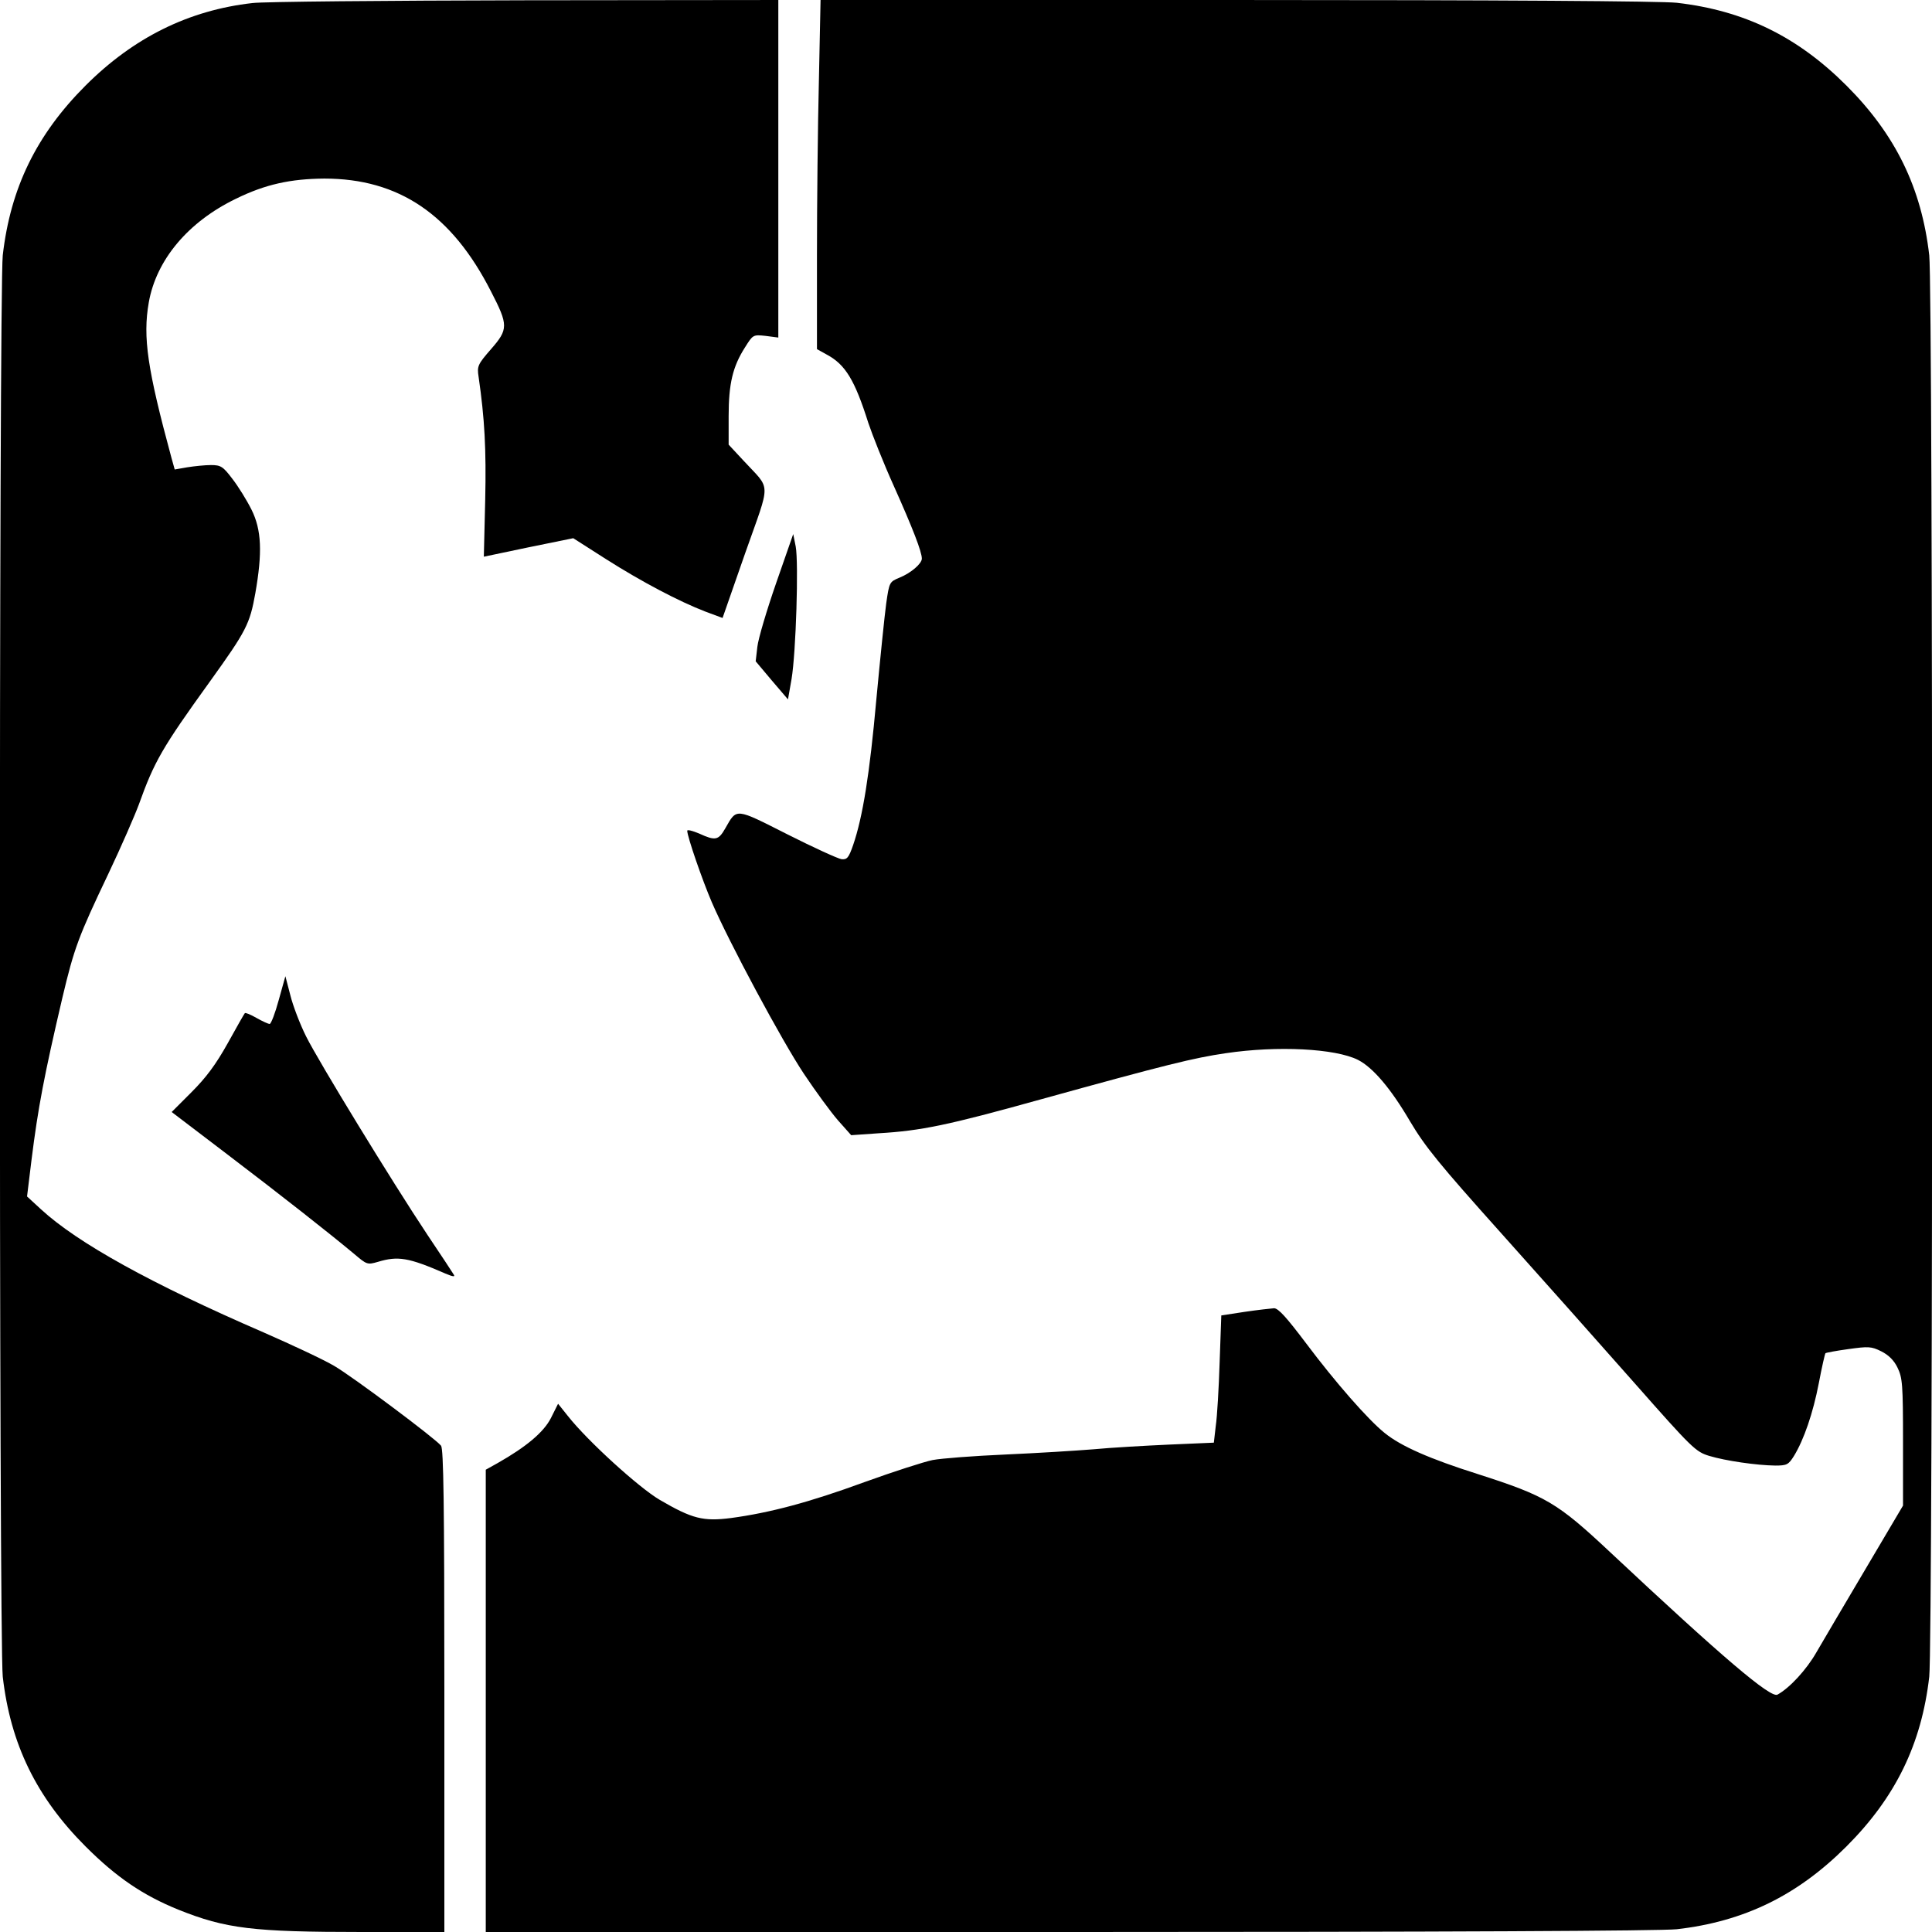 <?xml version="1.0" standalone="no"?>
<!DOCTYPE svg PUBLIC "-//W3C//DTD SVG 20010904//EN"
 "http://www.w3.org/TR/2001/REC-SVG-20010904/DTD/svg10.dtd">
<svg version="1.0" xmlns="http://www.w3.org/2000/svg"
 width="700pt" height="700pt" viewBox="0 0 700 700"
 preserveAspectRatio="xMidYMid meet">
<g transform="translate(0,700) scale(0.1,-0.1)"
fill="#000000" stroke="none">
<path d="M915 6989 c-231 -26 -431 -125 -605 -299 -178 -178 -272 -371 -300
-615 -14 -124 -14 -5026 0 -5150 28 -244 122 -437 300 -615 112 -112 208 -177
336 -229 172 -69 270 -81 667 -81 l297 0 0 873 c0 684 -3 877 -12 889 -22 27
-320 250 -387 289 -35 21 -150 75 -255 121 -409 177 -674 324 -807 446 l-51
47 16 131 c24 192 46 307 112 589 43 181 58 221 167 450 47 99 96 212 110 250
56 156 84 205 257 445 133 185 145 209 165 320 26 148 23 230 -14 304 -17 34
-48 84 -69 111 -34 45 -42 50 -78 50 -21 0 -60 -4 -85 -8 l-46 -8 -12 43 c-87
321 -104 436 -82 562 27 154 142 292 316 376 106 52 197 72 320 73 270 0 462
-130 604 -409 63 -122 63 -137 0 -209 -48 -55 -51 -62 -45 -100 22 -152 28
-262 24 -446 l-5 -206 162 34 162 33 119 -76 c129 -82 264 -153 360 -190 l62
-23 82 235 c94 267 95 225 -7 336 l-53 57 0 103 c0 118 15 180 59 249 29 46
29 47 75 42 l46 -6 0 612 0 611 -917 -1 c-505 -1 -949 -5 -988 -10z"/>
<path d="M2967 6708 c-4 -161 -7 -446 -7 -633 l0 -340 36 -20 c67 -36 101 -92
150 -247 14 -42 55 -146 93 -230 68 -152 101 -237 101 -262 0 -18 -39 -52 -81
-69 -36 -15 -37 -16 -48 -93 -6 -44 -22 -201 -36 -350 -24 -268 -49 -424 -84
-526 -16 -46 -22 -53 -42 -51 -13 2 -101 42 -196 90 -190 96 -183 96 -225 22
-25 -44 -36 -46 -95 -19 -24 10 -43 15 -43 10 0 -21 55 -180 89 -259 63 -146
254 -502 334 -622 42 -63 97 -138 123 -168 l48 -54 100 7 c153 9 250 29 584
122 459 127 557 151 673 168 188 28 397 17 479 -24 55 -28 120 -105 189 -223
54 -91 105 -154 330 -405 146 -163 364 -408 484 -544 209 -237 221 -248 270
-263 60 -18 171 -34 239 -35 42 0 48 3 68 35 36 59 69 155 90 264 11 58 22
106 24 108 2 2 39 9 83 15 72 10 83 10 119 -8 26 -13 46 -32 59 -59 18 -37 20
-60 20 -270 l0 -230 -136 -230 c-75 -127 -155 -262 -178 -302 -36 -63 -97
-129 -141 -153 -25 -13 -196 132 -607 517 -191 179 -232 203 -478 282 -174 55
-279 101 -338 149 -60 48 -179 184 -284 324 -71 94 -101 128 -117 128 -12 -1
-59 -6 -106 -13 l-85 -13 -6 -169 c-3 -94 -9 -198 -14 -231 l-7 -61 -162 -7
c-88 -4 -212 -11 -274 -17 -62 -5 -206 -14 -320 -19 -114 -5 -232 -14 -263
-20 -30 -6 -142 -42 -247 -80 -202 -74 -343 -111 -483 -130 -101 -13 -141 -3
-259 66 -75 44 -260 212 -332 303 l-36 45 -26 -52 c-26 -51 -89 -104 -193
-163 l-43 -24 0 -837 0 -838 2113 0 c1371 0 2144 4 2202 10 244 28 437 122
615 300 178 178 272 371 300 615 14 124 14 5026 0 5150 -28 244 -122 437 -300
615 -178 178 -371 272 -615 300 -57 6 -637 10 -1596 10 l-1506 0 -6 -292z"/>
<path d="M2812 4887 c-34 -98 -65 -202 -68 -231 l-6 -52 58 -69 59 -69 13 74
c16 96 26 421 15 480 l-9 45 -62 -178z"/>
<path d="M1010 3377 c-13 -48 -28 -87 -33 -87 -5 0 -27 10 -48 22 -21 12 -40
20 -42 17 -2 -2 -30 -51 -62 -109 -43 -77 -78 -124 -131 -177 l-72 -72 201
-153 c201 -153 370 -286 460 -361 46 -39 48 -40 86 -29 73 22 111 16 244 -42
28 -12 37 -13 31 -4 -4 7 -47 72 -96 145 -129 194 -393 626 -439 718 -22 44
-48 112 -57 149 l-18 69 -24 -86z"/>
</g>
</svg>
